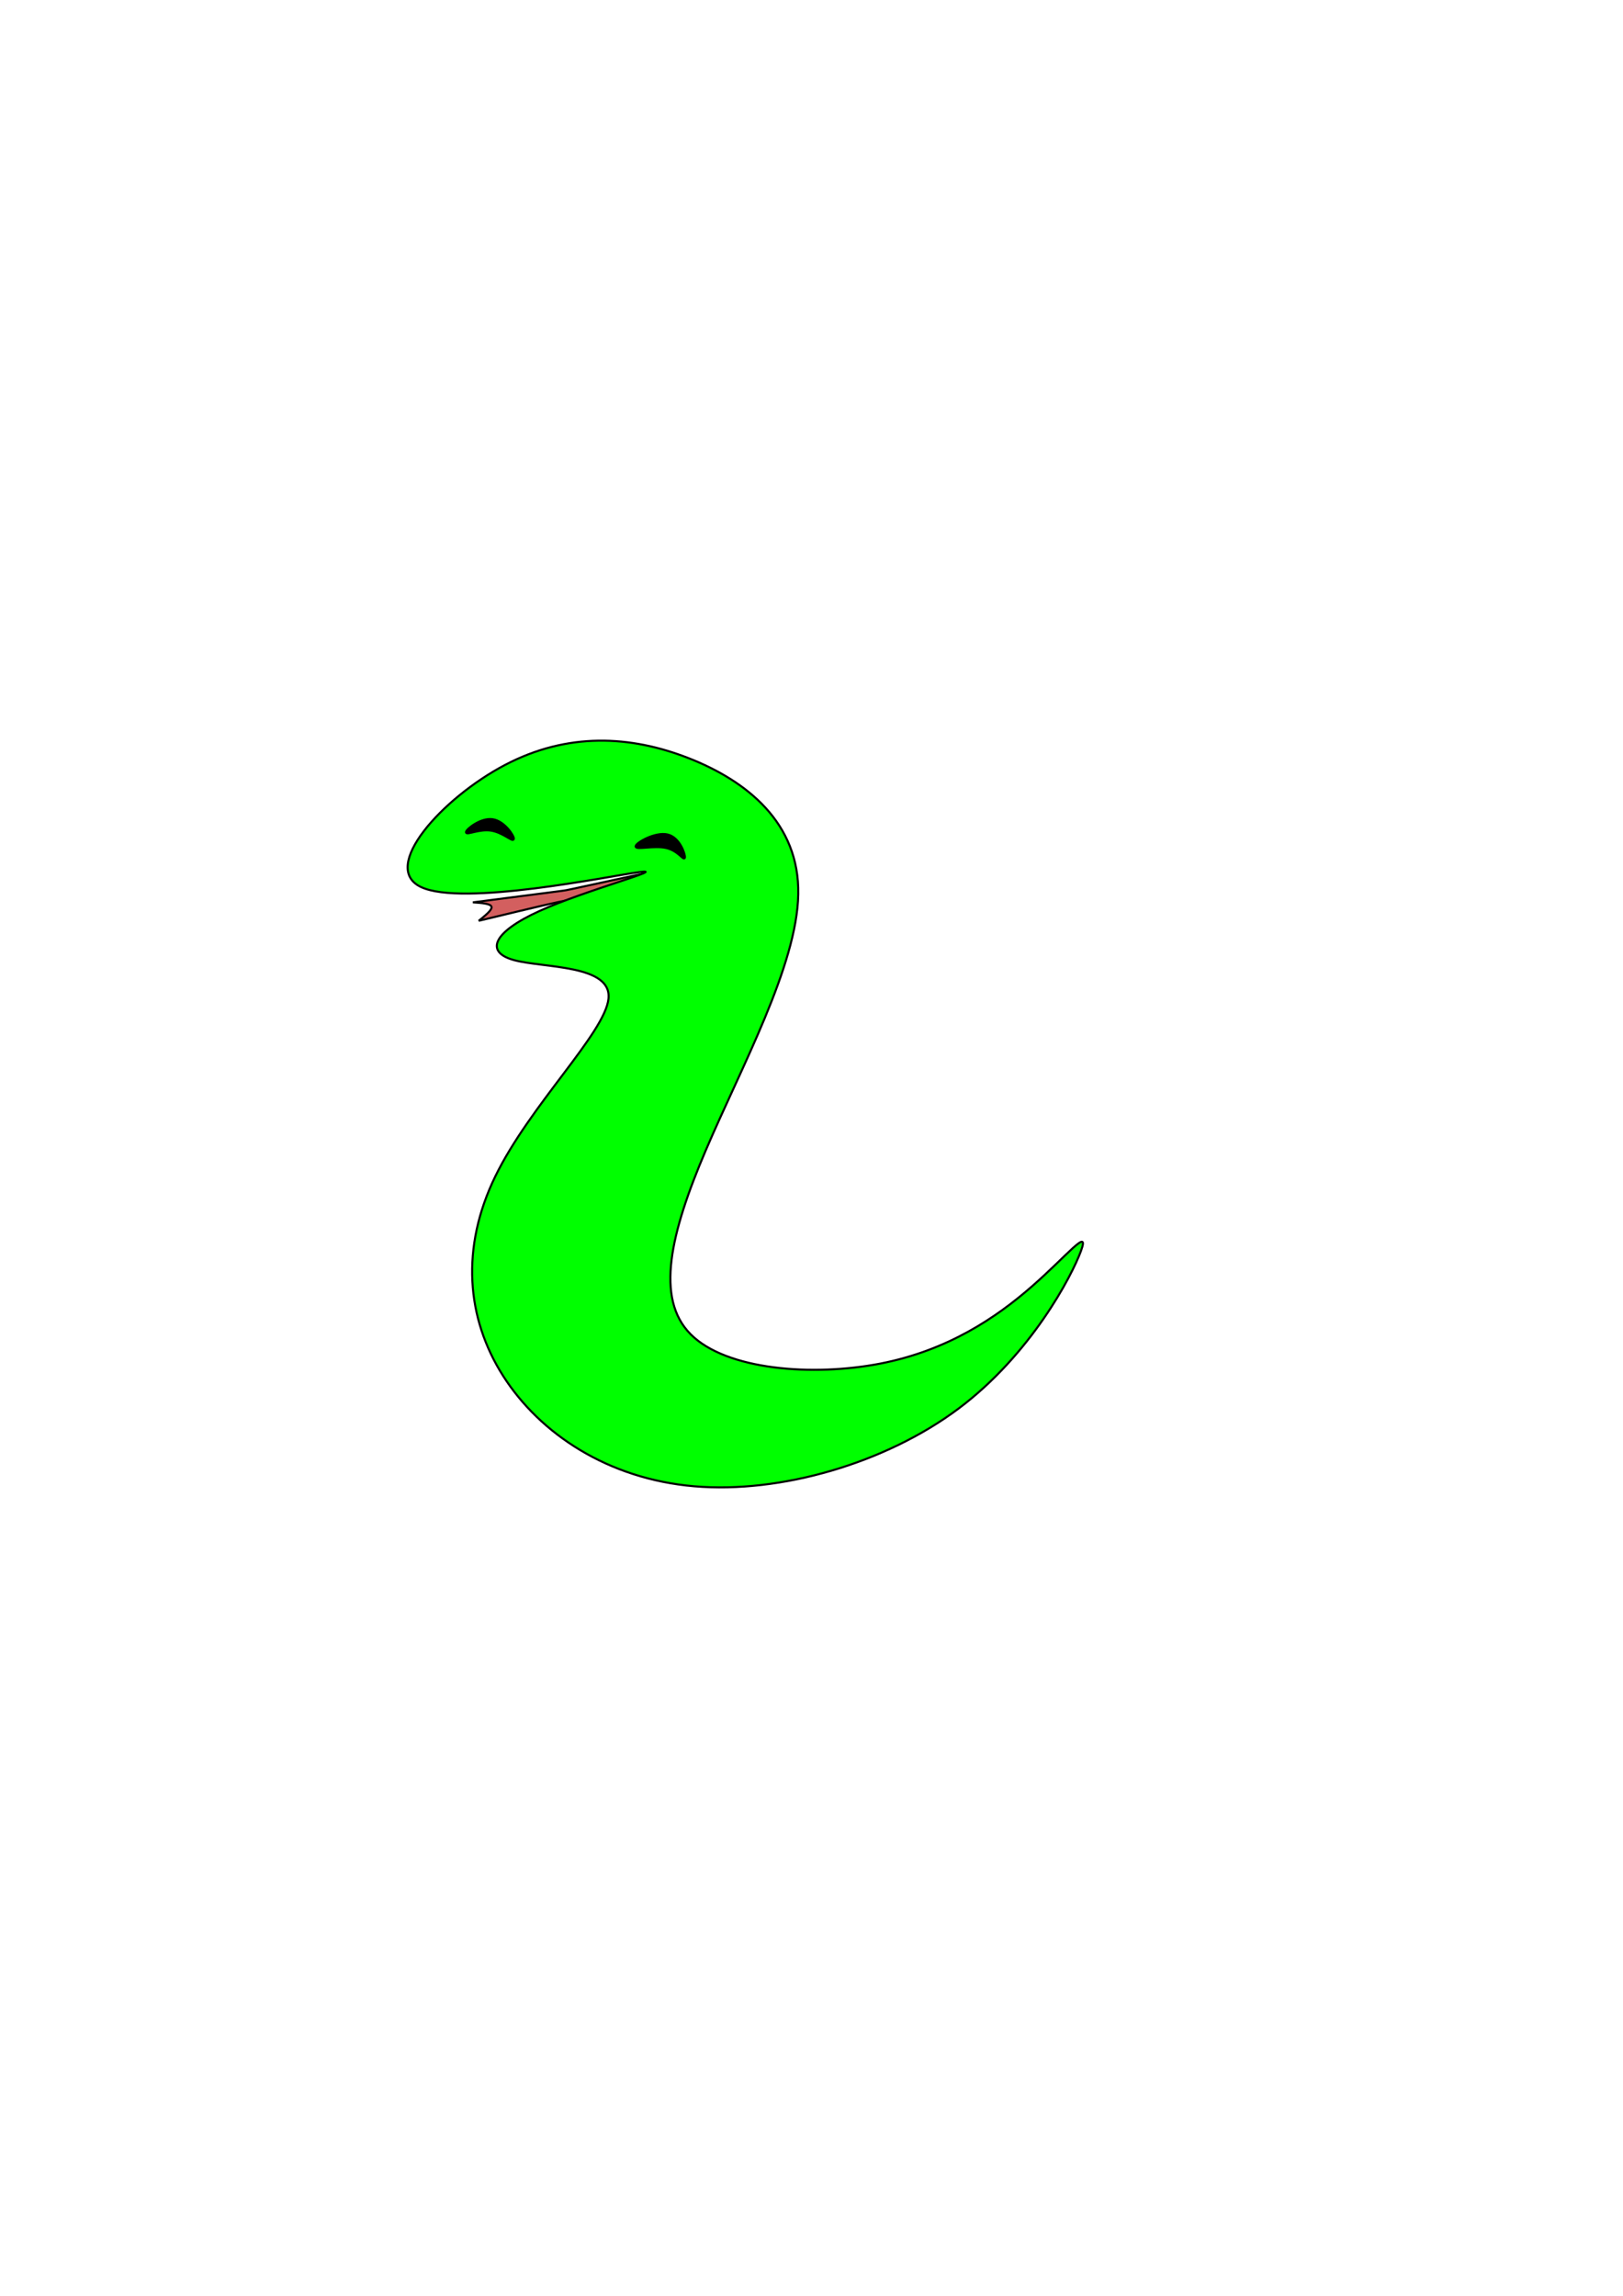 <?xml version="1.0" encoding="UTF-8" standalone="no"?>
<!-- Created with Inkscape (http://www.inkscape.org/) -->

<svg
   width="210mm"
   height="297mm"
   viewBox="0 0 210 297"
   version="1.1"
   id="svg5"
   xmlns="http://www.w3.org/2000/svg"
   xmlns:svg="http://www.w3.org/2000/svg">
  <defs
     id="defs2" />
  <g
     id="layer1">
    <path
       style="fill:#d35f5f;stroke:#000000;stroke-width:0.265px;stroke-linecap:butt;stroke-linejoin:miter;stroke-opacity:1"
       d="m 74.298,114.945 c 1.056,-0.229 4.225,-0.916 6.338,-1.373 2.113,-0.458 3.697,-0.801 5.281,-1.144 0,0 0.285,2.221 0.285,2.221 -1.685,0.224 -3.369,0.449 -5.58,0.743 -2.211,0.294 -5.37,0.715 -7.019,1.021 -1.649,0.306 -4.878,1.081 -6.815,1.545 -1.937,0.465 -3.39,0.813 -4.843,1.162 0.886,-0.716 1.773,-1.432 1.646,-1.829 -0.126,-0.398 -1.265,-0.477 -2.404,-0.556 1.507,-0.195 3.014,-0.39 5.024,-0.65 2.009,-0.26 5.023,-0.649 6.028,-0.779 1.005,-0.13 1.005,-0.13 2.061,-0.359 z"
       id="path200" />
    <path
       style="fill:#00ff00;stroke:#000000;stroke-width:0.265px;stroke-linecap:butt;stroke-linejoin:miter;stroke-opacity:1"
       d="m 82.678,112.823 c -3.996,0.54 -22.835,4.461 -28.203,1.929 -5.368,-2.532 2.736,-11.517 10.856,-15.787 8.12,-4.27 16.254,-3.825 23.756,-0.891 7.501,2.934 14.368,8.357 14.2,17.617 -0.168,9.26 -7.371,22.355 -11.962,33.112 -4.592,10.757 -6.572,19.173 -1.957,23.808 4.614,4.635 15.822,5.488 24.556,3.785 8.734,-1.702 14.993,-5.959 19.587,-9.972 4.595,-4.013 7.524,-7.782 6.355,-4.588 -1.169,3.195 -6.438,13.353 -15.86,20.403 -9.422,7.05 -22.997,10.99 -34.178,10.036 -11.181,-0.954 -19.967,-6.802 -24.73,-14.28 -4.763,-7.477 -5.503,-16.582 -1.014,-25.808 4.489,-9.226 14.207,-18.572 14.649,-22.998 0.442,-4.427 -8.392,-3.934 -12.23,-4.985 -3.838,-1.051 -2.68,-3.645 3.323,-6.362 6.003,-2.718 16.849,-5.559 12.853,-5.019 z"
       id="path61" />
    <path
       style="fill:#000000;stroke:#000000;stroke-width:0.432px;stroke-linecap:butt;stroke-linejoin:miter;stroke-opacity:1"
       d="m 63.519,107.366 c -1.506,-0.218 -3.192,0.6 -3.14,0.274 0.052,-0.326 1.843,-1.796 3.349,-1.578 1.506,0.218 2.726,2.123 2.674,2.449 -0.052,0.326 -1.377,-0.927 -2.883,-1.145 z"
       id="path363" />
    <path
       style="fill:#000000;stroke:#000000;stroke-width:0.416px;stroke-linecap:butt;stroke-linejoin:miter;stroke-opacity:1"
       d="m 86.222,109.632 c -1.557,-0.355 -3.932,0.254 -3.901,-0.148 0.031,-0.402 2.467,-1.816 4.024,-1.46 1.557,0.355 2.233,2.479 2.203,2.881 -0.031,0.402 -0.769,-0.917 -2.325,-1.273 z"
       id="path363-0" />
  </g>
</svg>
